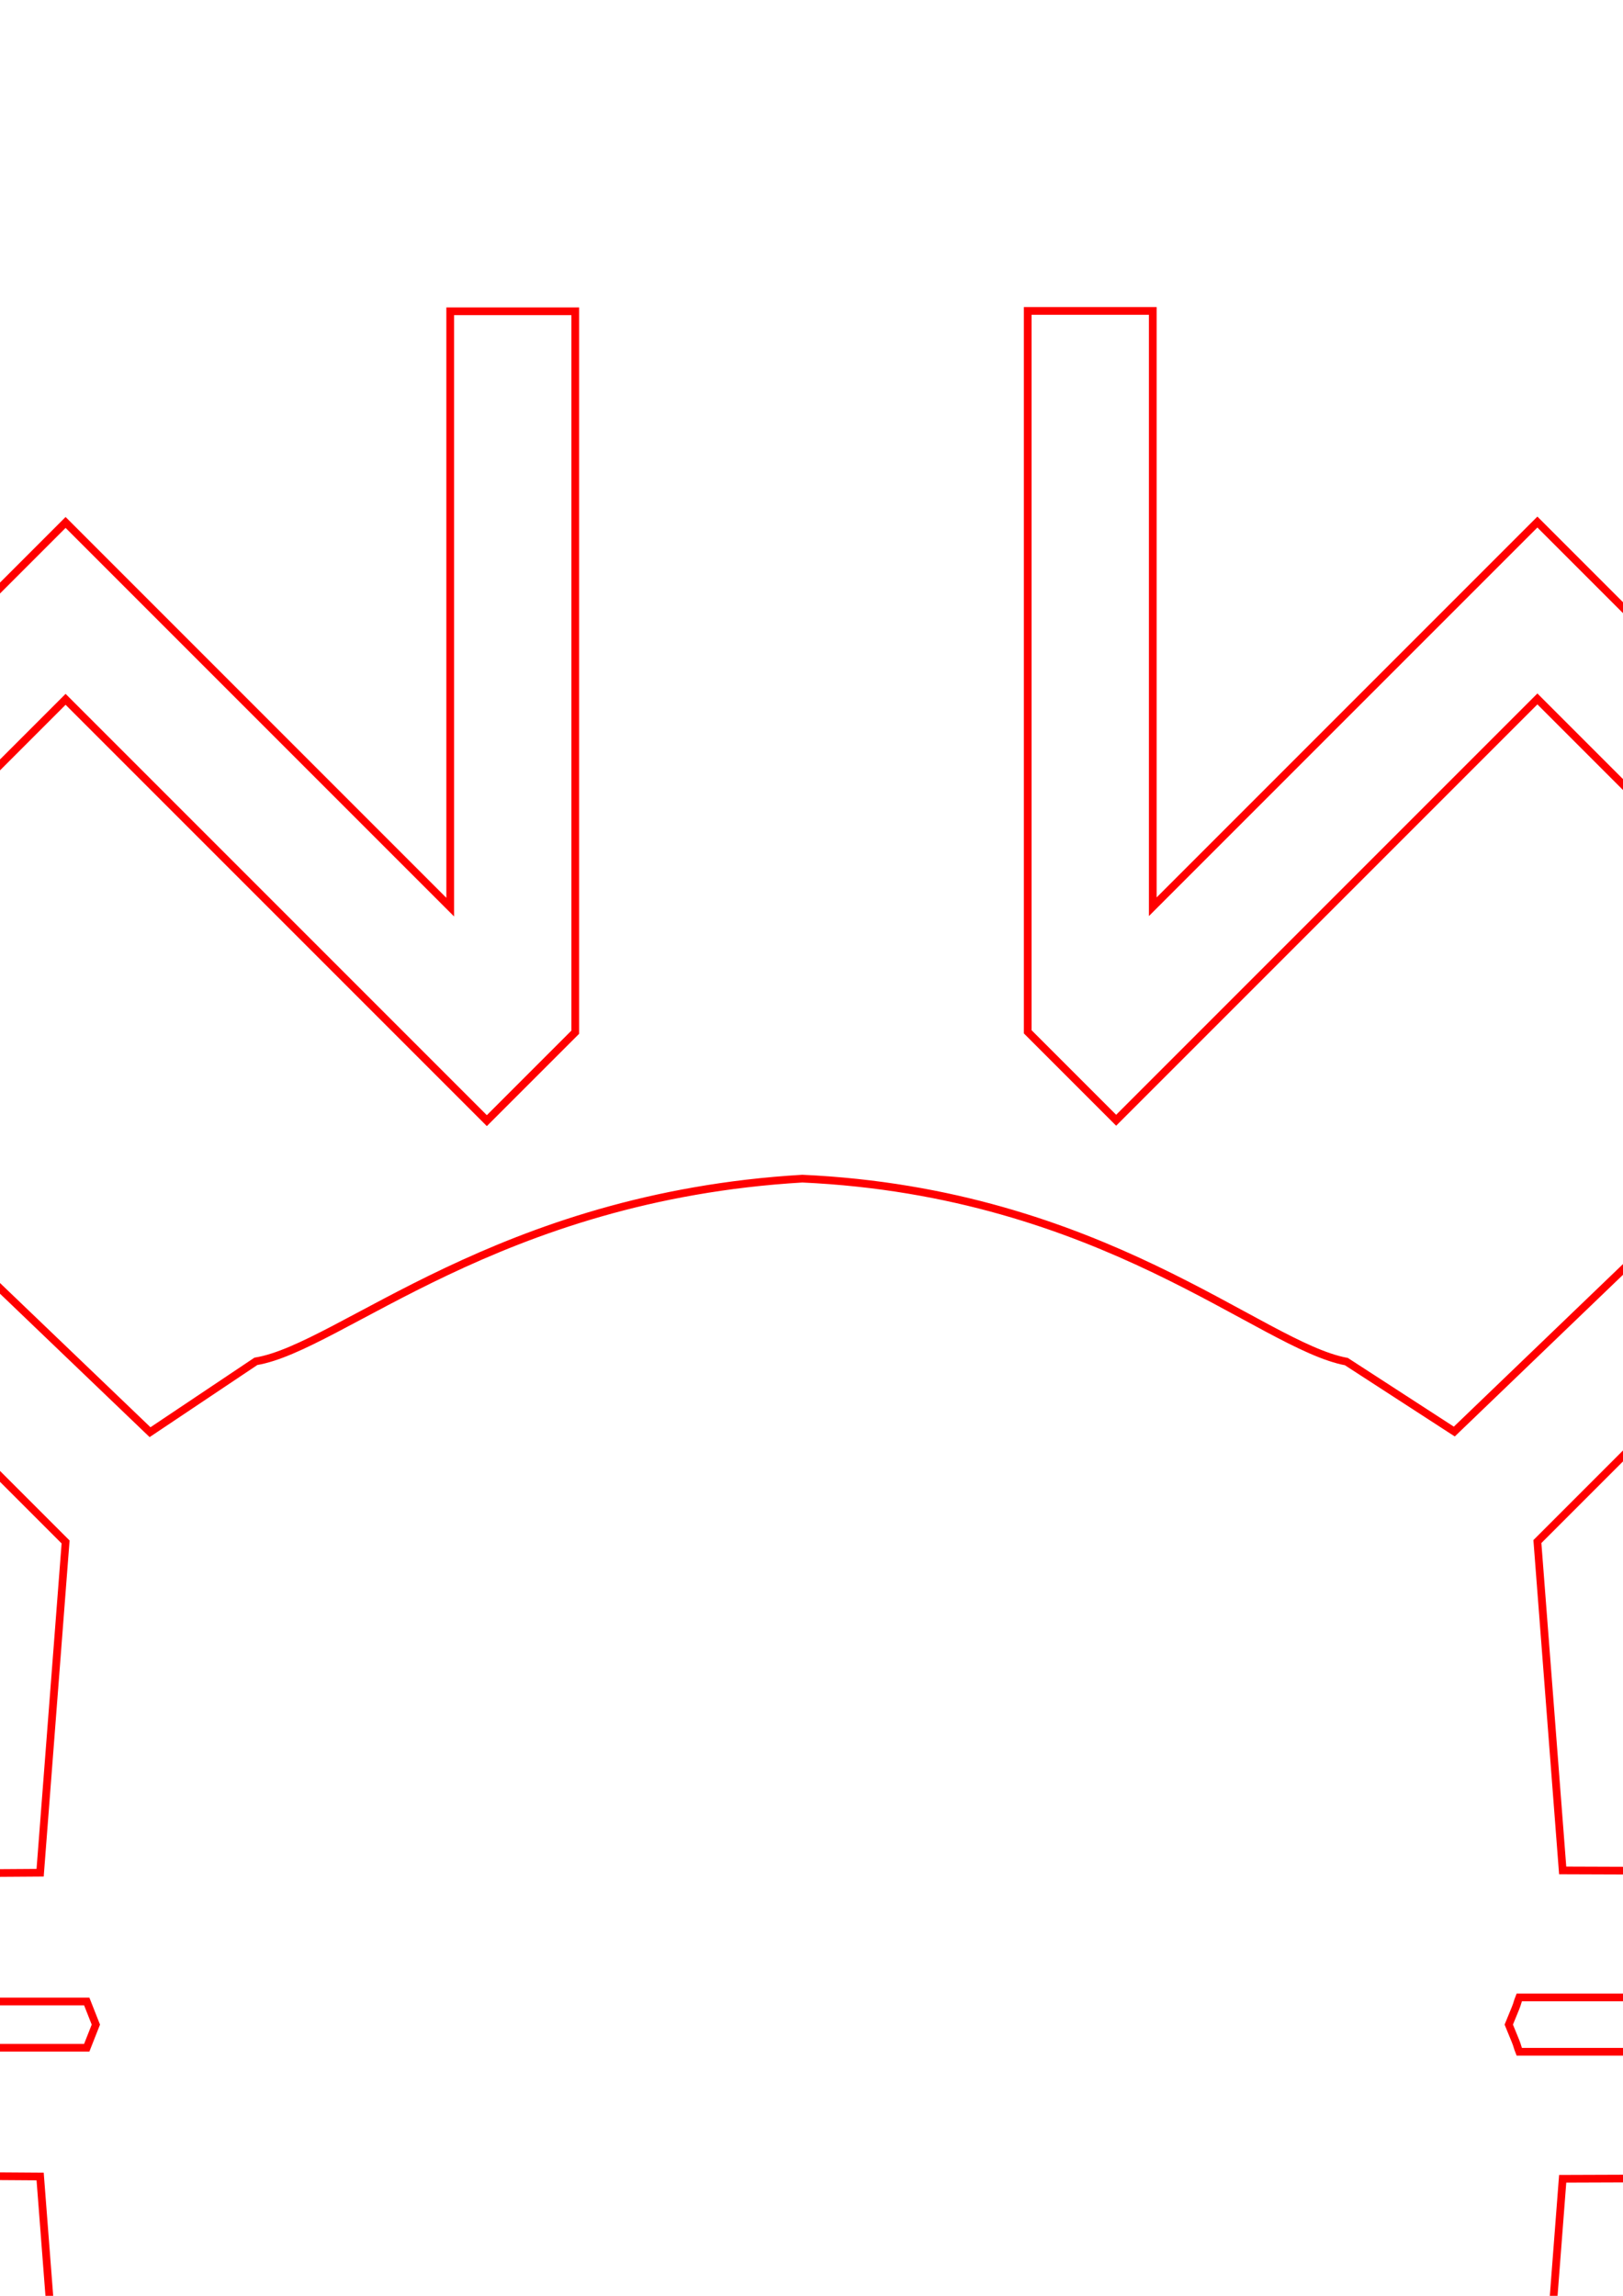 <?xml version="1.0" encoding="UTF-8" standalone="no"?>
<!-- Created with Inkscape (http://www.inkscape.org/) -->

<svg
   xmlns:dc="http://purl.org/dc/elements/1.1/"
   xmlns:cc="http://creativecommons.org/ns#"
   xmlns:rdf="http://www.w3.org/1999/02/22-rdf-syntax-ns#"
   xmlns:svg="http://www.w3.org/2000/svg"
   xmlns="http://www.w3.org/2000/svg"
   xmlns:sodipodi="http://sodipodi.sourceforge.net/DTD/sodipodi-0.dtd"
   xmlns:inkscape="http://www.inkscape.org/namespaces/inkscape"
   width="210mm"
   height="297mm"
   viewBox="0 0 210 297"
   version="1.1"
   id="svg45"
   inkscape:version="0.92.4 (fd57863, 2020-04-02)"
   sodipodi:docname="face-mask-two-layer-small.svg">
  <defs
     id="defs39" />
  <sodipodi:namedview
     id="base"
     pagecolor="#ffffff"
     bordercolor="#666666"
     borderopacity="1.0"
     inkscape:pageopacity="0.0"
     inkscape:pageshadow="2"
     inkscape:zoom="0.49355005"
     inkscape:cx="392.53465"
     inkscape:cy="132.37495"
     inkscape:document-units="mm"
     inkscape:current-layer="layer1"
     showgrid="false"
     inkscape:window-width="1871"
     inkscape:window-height="1016"
     inkscape:window-x="49"
     inkscape:window-y="27"
     inkscape:window-maximized="1" />
  <g
     inkscape:label="Layer 1"
     inkscape:groupmode="layer"
     id="layer1">
    <g
       id="g96"
       transform="matrix(-0.488,0,0,0.488,-151.692,215.276)"
       style="fill:none;stroke:#ff0000;stroke-width:0.3;stroke-miterlimit:4;stroke-dasharray:none" />
    <g
       id="g96-4"
       transform="matrix(-0.488,0,0,0.488,-153.304,400.675)"
       style="fill:none;stroke:#ff0000;stroke-width:0.3;stroke-miterlimit:4;stroke-dasharray:none" />
    <g
       id="g4667"
       transform="matrix(1.407,0,0,1.407,434.065,-396.149)"
       style="stroke-width:0.711;stroke-miterlimit:4;stroke-dasharray:none">
      <g
         style="fill:none;stroke:#ff0000;stroke-width:1.456;stroke-miterlimit:4;stroke-dasharray:none"
         id="layer2-2"
         transform="matrix(0.488,0,0,0.488,-320.558,357.335)">
        <path
           sodipodi:nodetypes="scccccccccccccccccccccccccccccccccccccccccccccccccccccccccccccccccccccccccccccccccccccccccccccccccccccccccccccccscs"
           inkscape:connector-curvature="0"
           id="path827-2"
           d="m 310.283,223.095 c 0.418,-1.029 0.304,-1.004 0.716,-2.04 l 135.827,1.2e-4 V 197.491 94.989 L 519.306,22.509 535.969,5.847 519.306,-10.816 439.924,-90.198 423.262,-73.535 502.644,5.847 423.262,85.229 V 197.491 L 319.181,197.124 314.416,135.164 393.798,55.782 410.46,39.12 314.416,-56.925 297.753,-40.262 241.936,15.556 V -96.707 H 218.372 V 39.12 l 16.662,16.662 79.381,-79.381 62.72,62.719 -78.376,75.315 -20.338,-13.181 C 262.229,98.229 232.506,69.37 175.894,66.783 118.436,70.178 88.82,98.588 72.918,101.206 L 52.976,114.553 -25.657,39.193 37.063,-23.526 116.444,55.855 133.107,39.193 V -96.634 H 109.542 V 15.629 L 37.062,-56.851 20.4,-40.188 -58.982,39.193 37.062,135.237 32.263,197.558 -71.216,198.252 V 85.989 L -150.598,6.608 -71.216,-72.774 -87.879,-89.437 -167.261,-10.055 -183.923,6.608 -167.261,23.27 -94.78,95.75 V 198.252 221.816 h 23.565 l 112.262,-9e-5 c 0.571,1.455 1.143,2.908 1.717,4.357 -0.573,1.45 -1.146,2.902 -1.717,4.357 l -112.262,-9e-5 h -23.565 v 23.565 102.502 l -72.48,72.48 -16.662,16.662 16.662,16.663 79.382,79.382 16.663,-16.663 -79.382,-79.382 79.382,-79.382 V 254.095 l 103.479,0.694 4.799,62.321 -96.044,96.044 79.382,79.382 16.662,16.662 72.48,-72.479 v 112.262 h 23.565 V 413.154 l -16.663,-16.662 -79.381,79.381 -62.72,-62.719 78.633,-75.359 19.943,13.346 c 15.902,2.619 45.517,31.028 102.975,34.423 56.612,-2.587 86.335,-31.446 102.527,-34.471 l 20.338,-13.181 78.376,75.315 -62.72,62.719 -79.381,-79.381 -16.662,16.662 v 135.827 h 23.564 V 436.791 l 55.817,55.818 16.663,16.663 96.044,-96.045 -16.662,-16.662 -79.382,-79.382 4.765,-61.961 104.081,-0.367 v 112.262 l 79.382,79.382 -79.382,79.382 16.662,16.663 79.382,-79.382 16.663,-16.663 L 519.306,429.838 446.826,357.358 V 254.856 231.291 l -135.827,1.3e-4 c -0.412,-1.036 -0.298,-1.01 -0.716,-2.04 -0.418,-1.029 -0.837,-2.056 -1.259,-3.078 0.422,-1.023 0.841,-2.049 1.259,-3.078 z"
           style="fill:none;fill-rule:evenodd;stroke:#ff0000;stroke-width:1.456;stroke-linecap:butt;stroke-linejoin:miter;stroke-miterlimit:4;stroke-dasharray:none;stroke-opacity:1" />
      </g>
    </g>
    <g
       style="stroke-width:0.711;stroke-miterlimit:4;stroke-dasharray:none"
       transform="matrix(1.407,0,0,-1.407,434.065,920.101)"
       id="g826">
      <g
         transform="matrix(0.488,0,0,0.488,-320.558,357.335)"
         id="g822"
         style="fill:none;stroke:#ff0000;stroke-width:1.456;stroke-miterlimit:4;stroke-dasharray:none" />
    </g>
  </g>
</svg>

